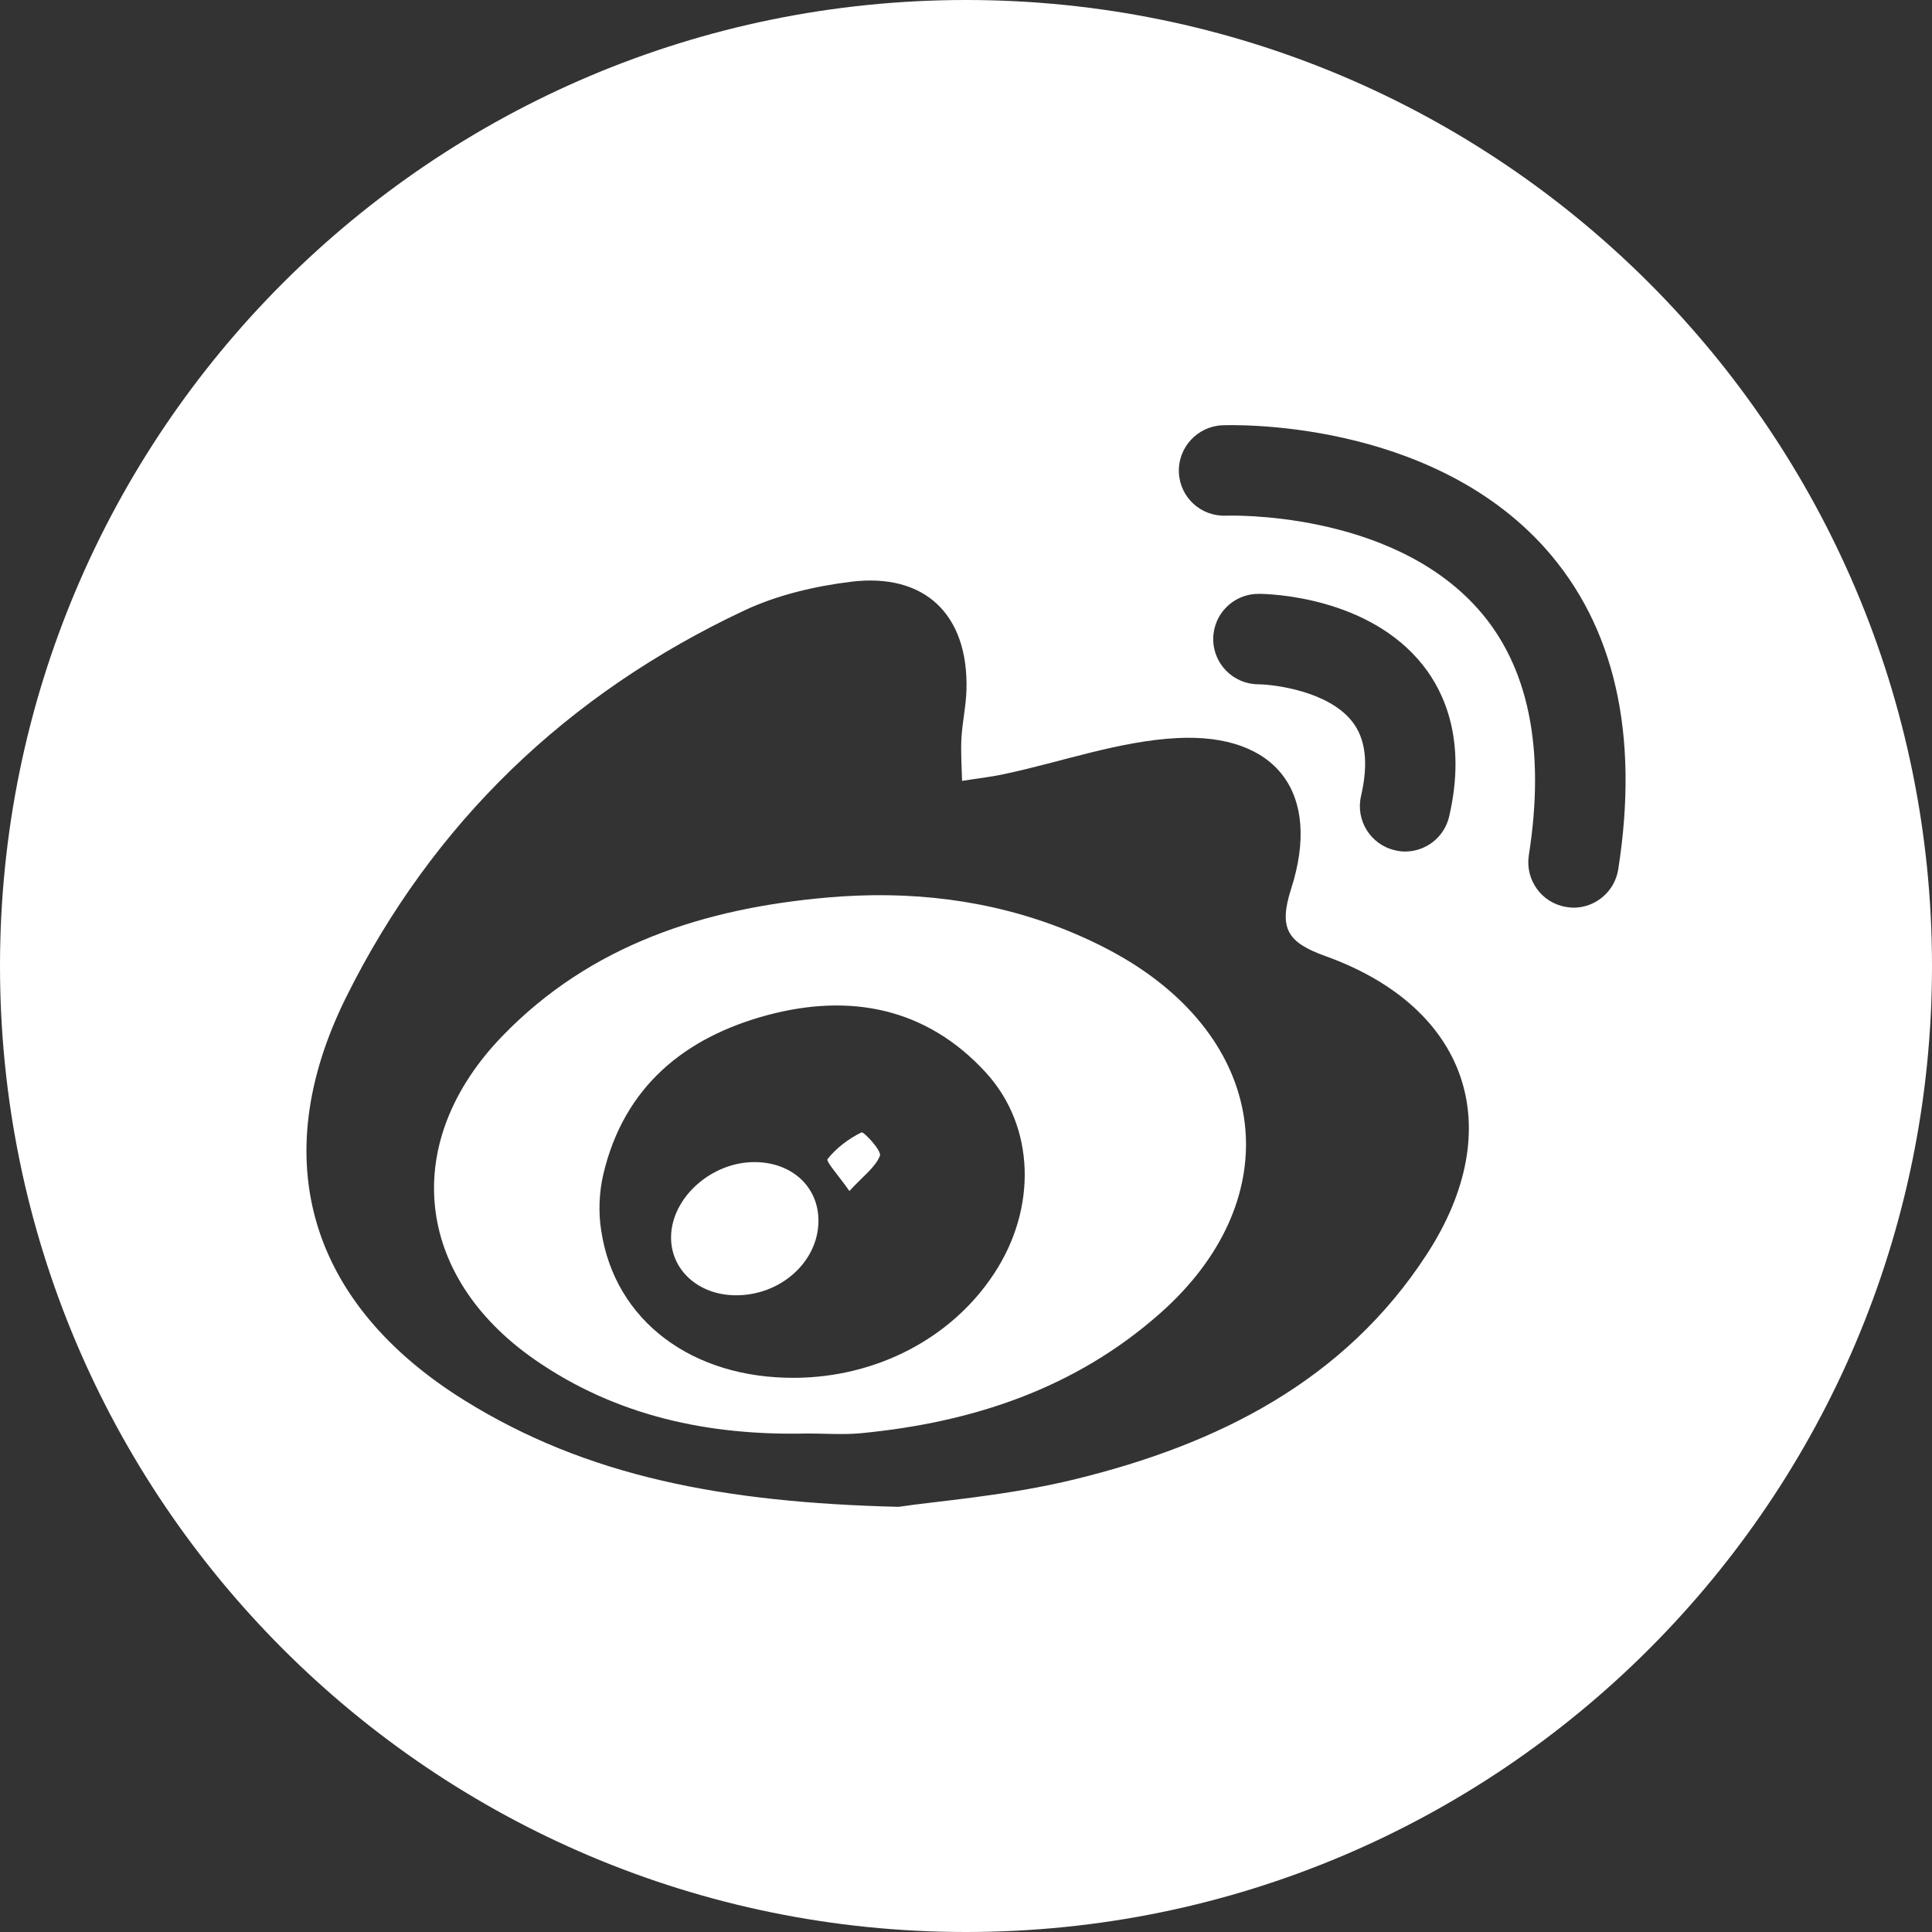 <?xml version="1.0" encoding="UTF-8"?>
<svg width="32px" height="32px" viewBox="0 0 32 32" version="1.1" xmlns="http://www.w3.org/2000/svg" xmlns:xlink="http://www.w3.org/1999/xlink">
    <rect x="0" y="0" width="32" height="32" fill="#333333" stroke="none"/>
    <!-- Generator: Sketch 54.1 (76490) - https://sketchapp.com -->
    <title>形状</title>
    <desc>Created with Sketch.</desc>
    <g id="组件" stroke="none" stroke-width="1" fill="none" fill-rule="evenodd">
        <g id="icon/weibo" fill="#FFFFFF" fill-rule="nonzero">
            <g id="微博">
                <path d="M12.495,19.248 C11.782,19.248 11.126,19.835 11.115,20.482 C11.106,21.034 11.57,21.454 12.192,21.454 C12.932,21.455 13.551,20.898 13.556,20.228 C13.561,19.657 13.115,19.248 12.495,19.248 L12.495,19.248 Z M14.269,18.756 C14.057,18.86 13.853,19.013 13.707,19.198 C13.676,19.238 13.893,19.474 14.069,19.727 C14.295,19.479 14.499,19.336 14.574,19.143 C14.607,19.06 14.304,18.738 14.269,18.756 L14.269,18.756 Z M18.747,15.951 C18.403,15.736 18.033,15.556 17.655,15.403 C16.39,14.897 15.063,14.747 13.714,14.865 C11.674,15.042 9.79,15.643 8.325,17.156 C6.626,18.909 6.856,21.128 8.856,22.519 C10.21,23.459 11.747,23.782 13.371,23.743 C13.666,23.743 13.962,23.766 14.255,23.739 C16.104,23.562 17.807,23.001 19.218,21.75 C21.28,19.925 21.073,17.412 18.747,15.951 L18.747,15.951 Z M16.459,21.104 C15.757,22.168 14.514,22.814 13.164,22.821 C11.462,22.832 10.185,21.876 9.959,20.389 C9.909,20.085 9.923,19.751 9.992,19.453 C10.335,17.994 11.345,17.179 12.72,16.811 C14.078,16.451 15.341,16.686 16.329,17.765 C17.147,18.658 17.18,20.019 16.459,21.104 Z M16.001,0 C7.164,0 0,7.164 0,16 C0,24.836 7.164,32 16,32 C24.836,32 32,24.836 32,16 C32,7.164 24.837,0 16.001,0 Z M23.631,20.777 C22.264,22.88 20.164,23.923 17.818,24.498 C16.683,24.778 15.498,24.864 14.882,24.958 C11.973,24.886 9.723,24.456 7.694,23.195 C5.137,21.606 4.392,19.225 5.729,16.525 C7.165,13.629 9.399,11.487 12.331,10.11 C12.875,9.855 13.494,9.71 14.091,9.636 C15.321,9.483 16.039,10.181 16.008,11.419 C16.001,11.69 15.94,11.957 15.924,12.23 C15.912,12.463 15.929,12.7 15.935,12.934 C16.174,12.895 16.415,12.87 16.649,12.818 C17.597,12.615 18.535,12.276 19.49,12.225 C21.148,12.137 21.891,13.141 21.387,14.716 C21.17,15.387 21.332,15.613 21.959,15.838 C24.317,16.688 24.996,18.679 23.631,20.777 L23.631,20.777 Z M22.394,11.948 C22.004,11.452 21.119,11.337 20.839,11.334 C20.425,11.331 20.091,10.992 20.095,10.579 C20.098,10.167 20.433,9.836 20.843,9.836 L20.849,9.836 C21.032,9.836 22.673,9.883 23.571,11.021 C23.927,11.472 24.292,12.274 24.003,13.522 C23.923,13.87 23.614,14.104 23.273,14.104 C23.218,14.104 23.162,14.097 23.105,14.083 C22.701,13.99 22.45,13.587 22.543,13.185 C22.669,12.639 22.62,12.234 22.394,11.948 L22.394,11.948 Z M26.803,14.4 C26.744,14.768 26.427,15.034 26.063,15.034 C26.026,15.034 25.985,15.029 25.946,15.023 C25.538,14.96 25.259,14.576 25.322,14.167 C25.6,12.398 25.317,11.022 24.477,10.082 C23.015,8.444 20.335,8.541 20.308,8.541 C19.89,8.558 19.544,8.238 19.526,7.826 C19.509,7.413 19.831,7.063 20.243,7.044 C20.382,7.039 23.663,6.924 25.595,9.083 C26.747,10.376 27.153,12.165 26.803,14.4 L26.803,14.4 Z" id="形状"></path>
            </g>
        </g>
    </g>
</svg>